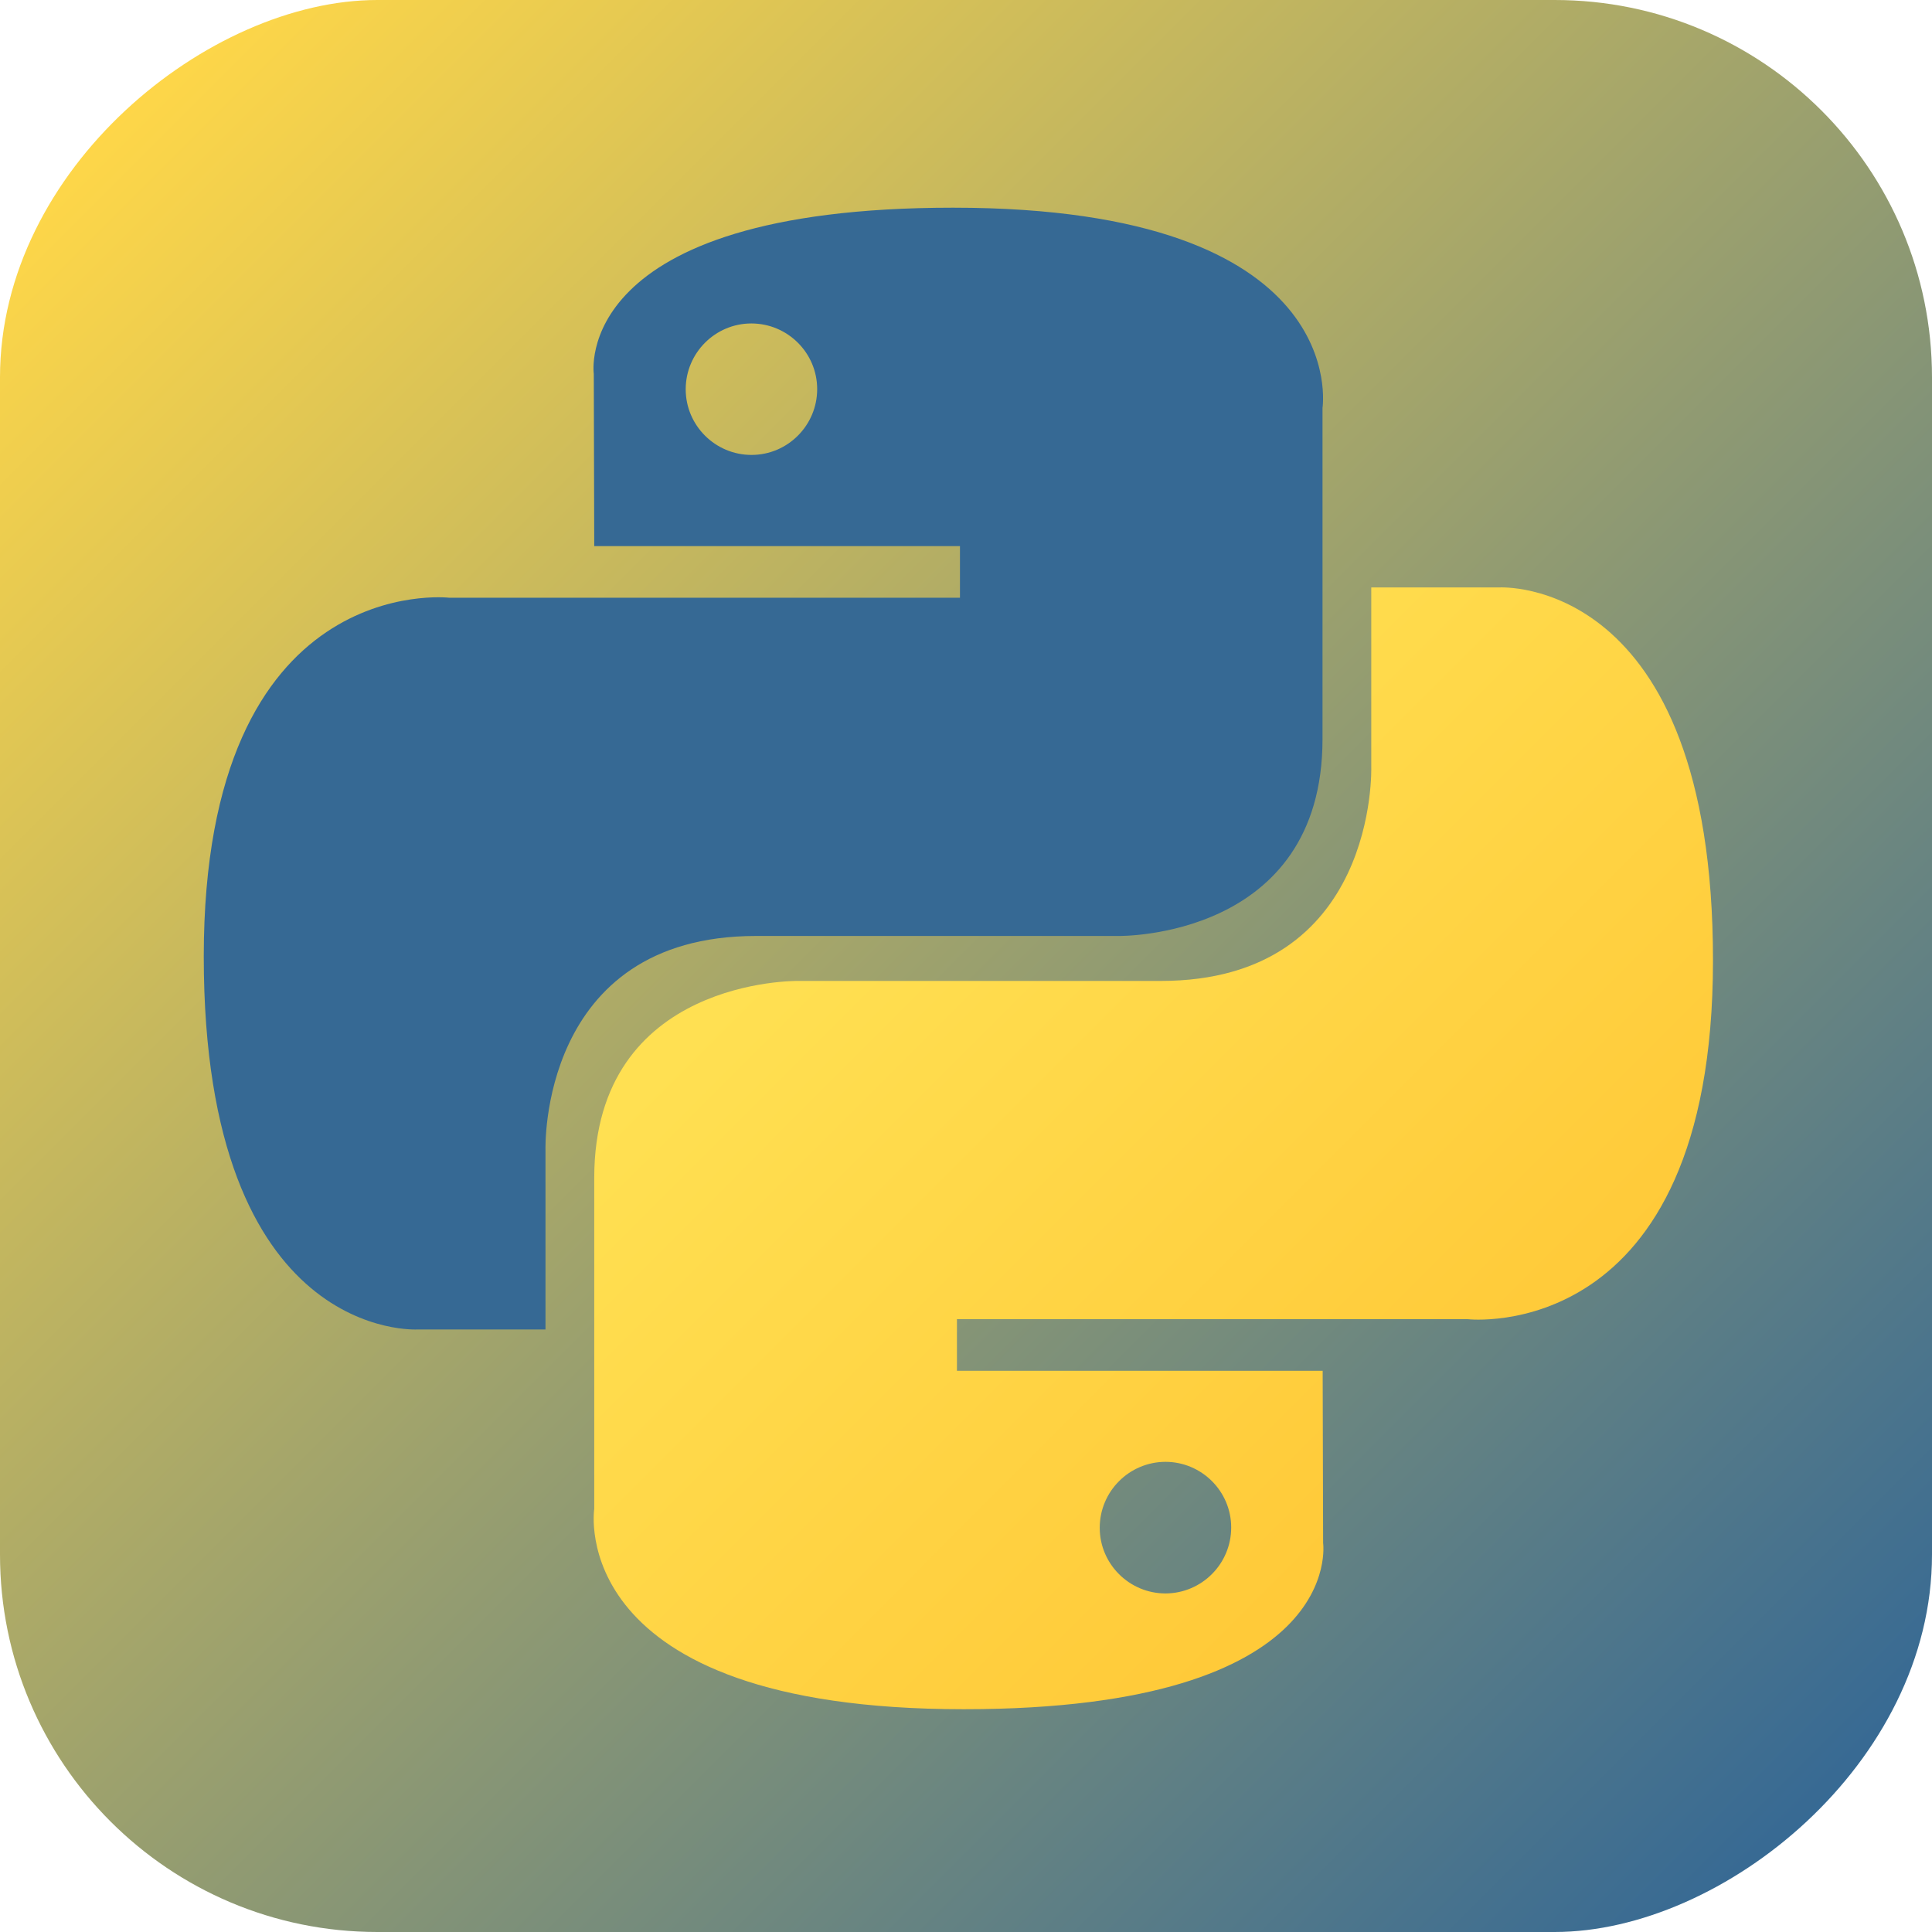 <?xml version="1.0" encoding="UTF-8"?><svg id="a" xmlns="http://www.w3.org/2000/svg" xmlns:xlink="http://www.w3.org/1999/xlink" viewBox="0 0 128 128"><defs><style>.d{fill:url(#b);}.e{fill:url(#c);}.f{fill:#366994;}</style><linearGradient id="b" x1="7.32" y1="7.32" x2="120.68" y2="120.68" gradientTransform="translate(0 128) rotate(-90)" gradientUnits="userSpaceOnUse"><stop offset="0" stop-color="#ffd748"/><stop offset="1" stop-color="#366994"/></linearGradient><linearGradient id="c" x1=".68" y1="129.31" x2=".71" y2="129.28" gradientTransform="translate(-1202.39 239716.62) scale(1849.27 -1853.39)" gradientUnits="userSpaceOnUse"><stop offset="0" stop-color="#ffe052"/><stop offset="1" stop-color="#ffc331"/></linearGradient></defs><rect class="d" x="0" y="0" width="128" height="128" rx="25" ry="25" transform="translate(128 0) rotate(90)"/><path class="f" d="m63.14,13.76c-25.39,0-23.8,11.01-23.8,11.01l.03,11.41h24.23v3.42H29.74s-16.24-1.84-16.24,23.77,14.18,24.71,14.18,24.71h8.46v-11.89s-.46-14.18,13.95-14.18h24.03s13.5.22,13.5-13.05v-21.93s2.05-13.27-24.48-13.27Zm-13.36,7.67c2.4,0,4.36,1.95,4.36,4.35,0,0,0,0,0,0,0,2.4-1.95,4.36-4.35,4.36,0,0,0,0,0,0-2.4,0-4.36-1.95-4.36-4.35,0,0,0,0,0,0,0-2.4,1.95-4.36,4.35-4.36,0,0,0,0,0,0Z"/><path class="e" d="m63.86,113.24c25.39,0,23.8-11.01,23.8-11.01l-.03-11.41h-24.23v-3.42h33.85s16.24,1.84,16.24-23.77-14.18-24.71-14.18-24.71h-8.46v11.89s.46,14.18-13.95,14.18h-24.03s-13.5-.22-13.5,13.05v21.93s-2.05,13.27,24.48,13.27h0Zm13.36-7.67c-2.4,0-4.36-1.95-4.36-4.35h0c0-2.41,1.95-4.36,4.35-4.37h0c2.4,0,4.36,1.95,4.36,4.35h0c0,2.41-1.95,4.36-4.35,4.37h0Z"/></svg>